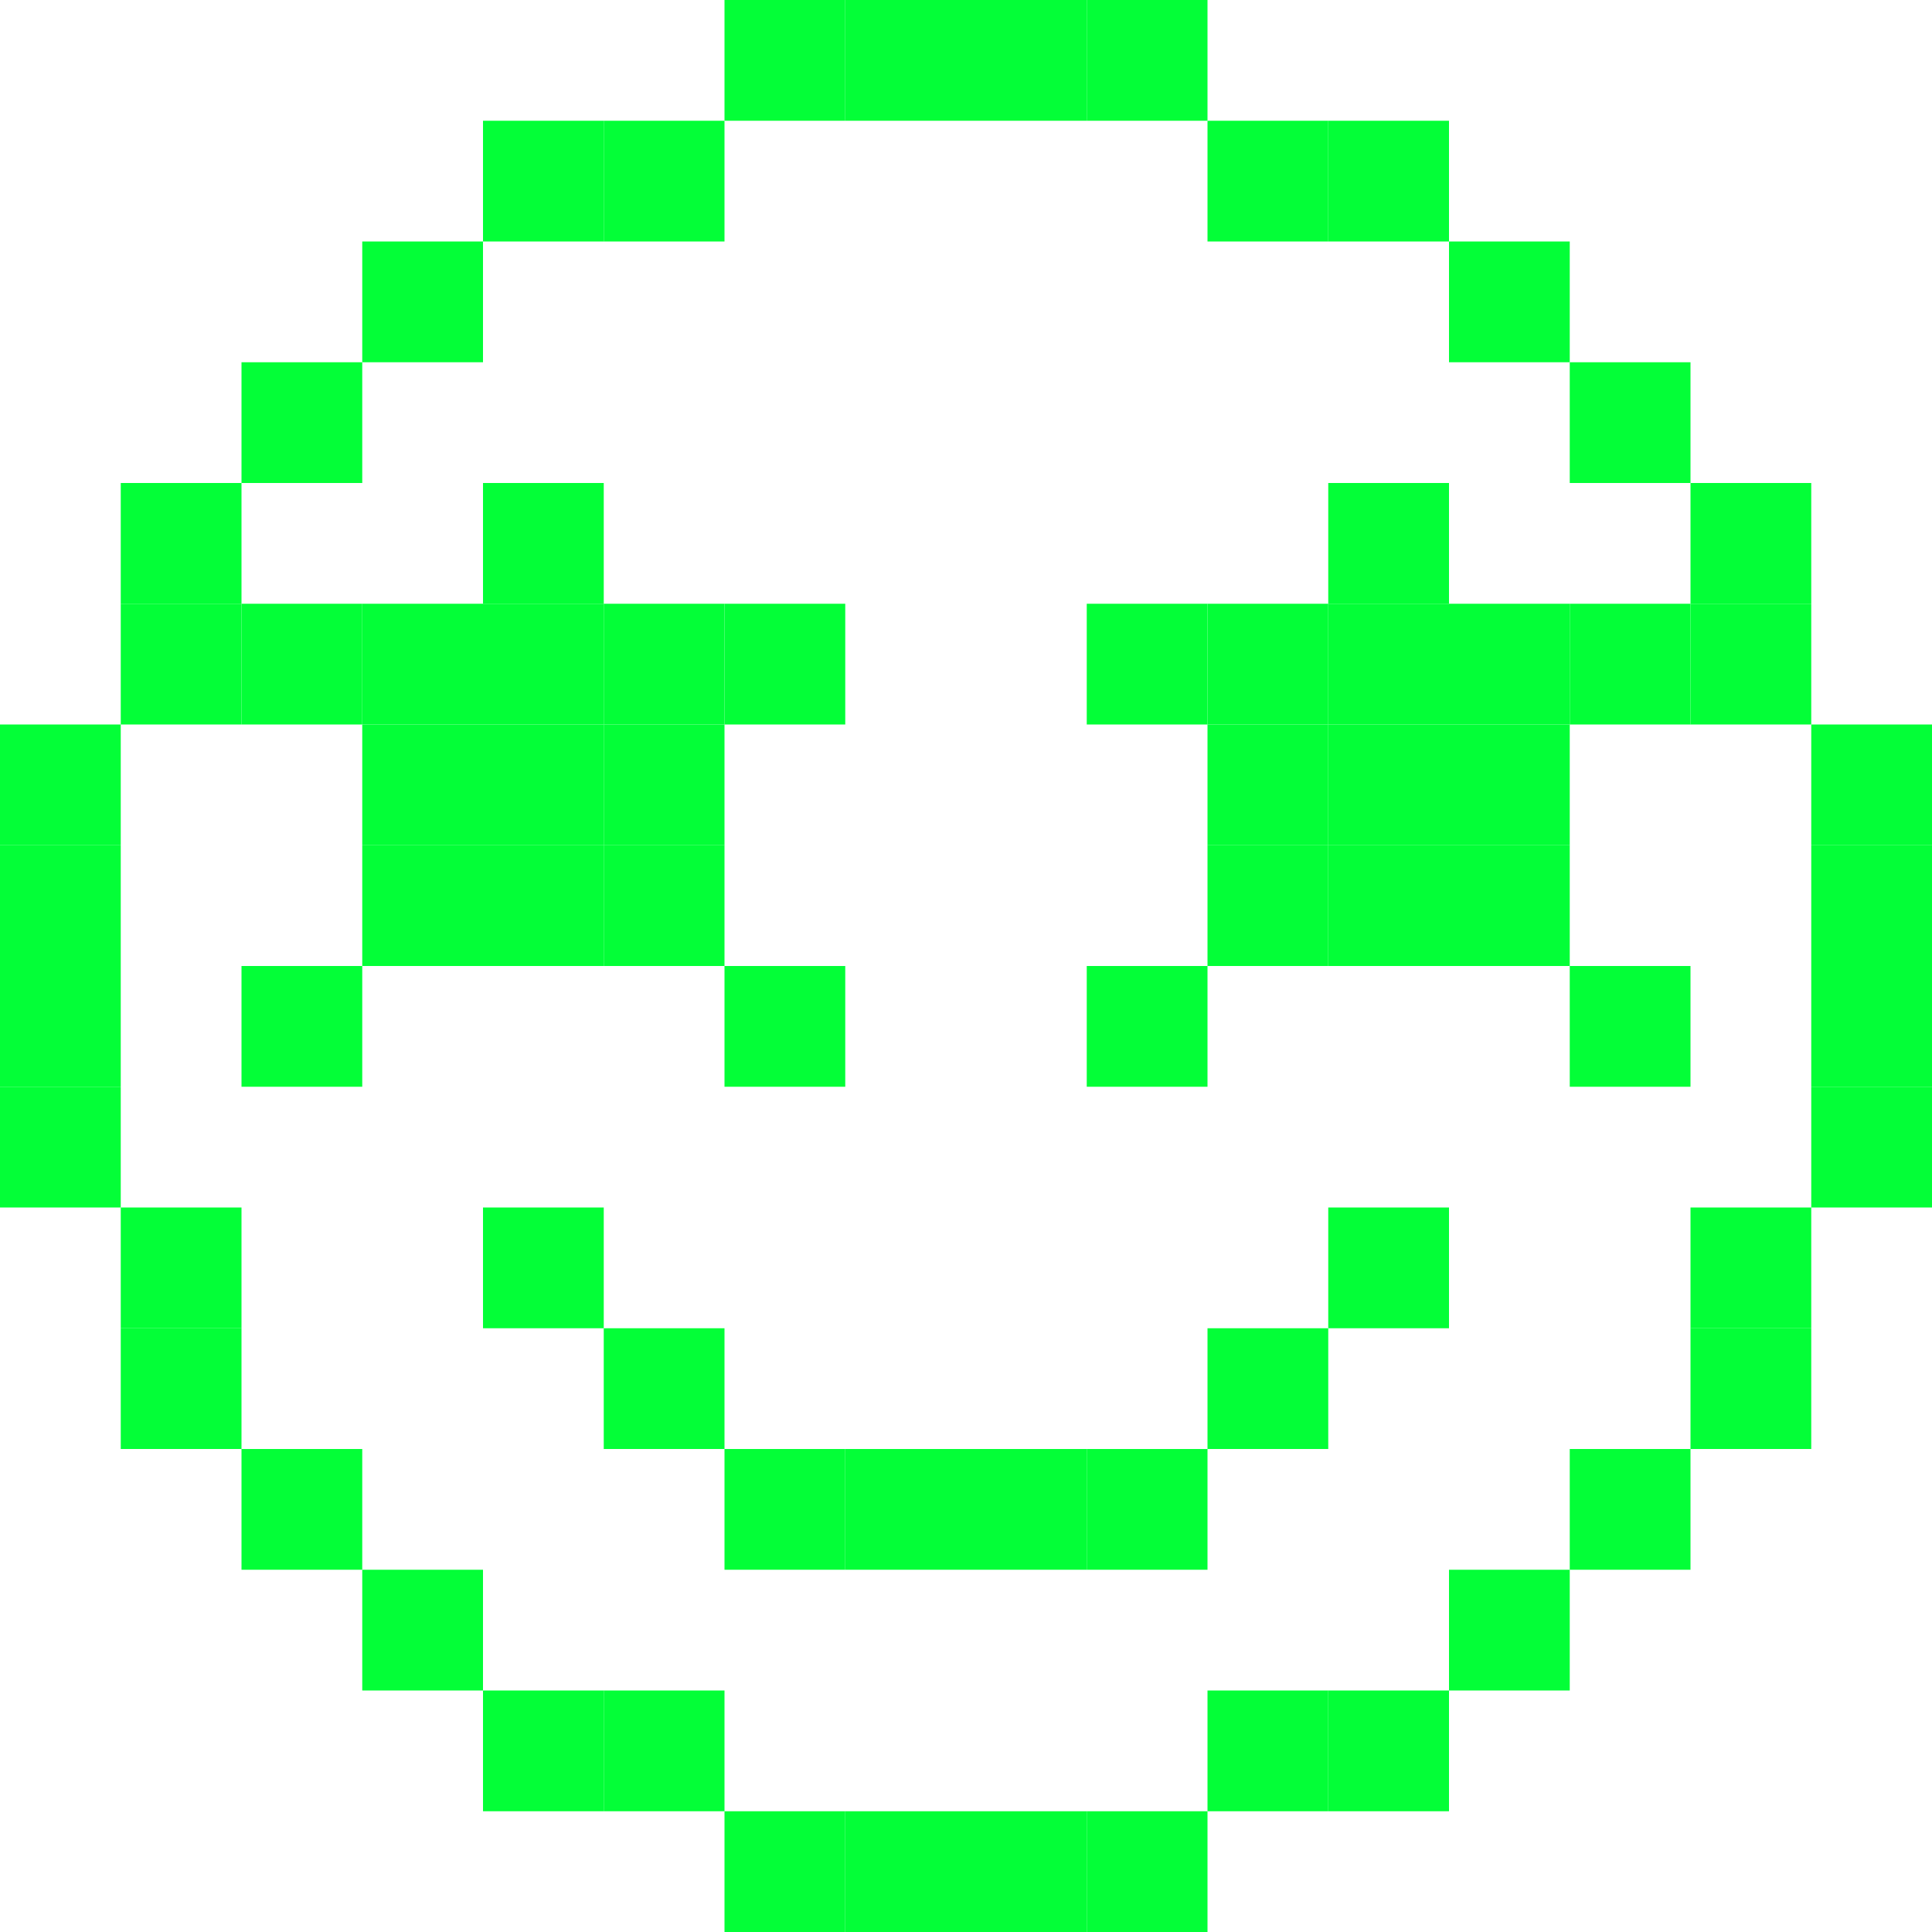 <svg width="64" height="64" viewBox="0 0 64 64" fill="none" xmlns="http://www.w3.org/2000/svg">
<g clip-path="url(#clip0_579_42418)">
<path d="M32 0H36V4H32V0Z" fill="#03FF37"/>
<path d="M36 0H40V4H36V0Z" fill="#03FF37"/>
<path d="M28 0H32V4H28V0Z" fill="#03FF37"/>
<path d="M24 0H28V4H24V0Z" fill="#03FF37"/>
<path d="M20 4H24V8H20V4Z" fill="#03FF37"/>
<path d="M16 4H20V8H16V4Z" fill="#03FF37"/>
<path d="M44 4H48V8H44V4Z" fill="#03FF37"/>
<path d="M40 4H44V8H40V4Z" fill="#03FF37"/>
<path d="M32 60H36V64H32V60Z" fill="#03FF37"/>
<path d="M36 60H40V64H36V60Z" fill="#03FF37"/>
<path d="M28 60H32V64H28V60Z" fill="#03FF37"/>
<path d="M24 60H28V64H24V60Z" fill="#03FF37"/>
<path d="M20 56H24V60H20V56Z" fill="#03FF37"/>
<path d="M16 56H20V60H16V56Z" fill="#03FF37"/>
<path d="M44 56H48V60H44V56Z" fill="#03FF37"/>
<path d="M40 56H44V60H40V56Z" fill="#03FF37"/>
<path d="M64 32V36H60V32H64Z" fill="#03FF37"/>
<path d="M64 36V40H60V36H64Z" fill="#03FF37"/>
<path d="M64 28V32H60V28H64Z" fill="#03FF37"/>
<path d="M64 24V28H60V24H64Z" fill="#03FF37"/>
<path d="M60 20V24H56V20H60Z" fill="#03FF37"/>
<path d="M60 16V20H56V16H60Z" fill="#03FF37"/>
<path d="M60 44V48H56V44H60Z" fill="#03FF37"/>
<path d="M60 40V44H56V40H60Z" fill="#03FF37"/>
<path d="M4 32V36H0V32H4Z" fill="#03FF37"/>
<path d="M4 36V40H0V36H4Z" fill="#03FF37"/>
<path d="M4 28V32H0V28H4Z" fill="#03FF37"/>
<path d="M4 24V28H0V24H4Z" fill="#03FF37"/>
<path d="M8 20V24H4V20H8Z" fill="#03FF37"/>
<path d="M8 16V20H4V16H8Z" fill="#03FF37"/>
<path d="M8 44V48H4V44H8Z" fill="#03FF37"/>
<path d="M8 40V44H4V40H8Z" fill="#03FF37"/>
<path d="M12 8H16V12H12V8Z" fill="#03FF37"/>
<path d="M48 8H52V12H48V8Z" fill="#03FF37"/>
<path d="M8 12H12V16H8V12Z" fill="#03FF37"/>
<path d="M8 48H12V52H8V48Z" fill="#03FF37"/>
<path d="M12 52H16V56H12V52Z" fill="#03FF37"/>
<path d="M48 52H52V56H48V52Z" fill="#03FF37"/>
<path d="M52 48H56V52H52V48Z" fill="#03FF37"/>
<path d="M52 12H56V16H52V12Z" fill="#03FF37"/>
<path d="M16 40H20V44H16V40Z" fill="#03FF37"/>
<path d="M44 40H48V44H44V40Z" fill="#03FF37"/>
<path d="M20 44H24V48H20V44Z" fill="#03FF37"/>
<path d="M40 44H44V48H40V44Z" fill="#03FF37"/>
<path d="M24 48H28V52H24V48Z" fill="#03FF37"/>
<path d="M28 48H32V52H28V48Z" fill="#03FF37"/>
<path d="M32 48H36V52H32V48Z" fill="#03FF37"/>
<path d="M36 48H40V52H36V48Z" fill="#03FF37"/>
<path d="M16 16H20V20H16V16Z" fill="#03FF37"/>
<path d="M16 20H20V24H16V20Z" fill="#03FF37"/>
<path d="M12 28H16V32H12V28Z" fill="#03FF37"/>
<path d="M16 28H20V32H16V28Z" fill="#03FF37"/>
<path d="M8 32H12V36H8V32Z" fill="#03FF37"/>
<path d="M12 24H16V28H12V24Z" fill="#03FF37"/>
<path d="M20 28H24V32H20V28Z" fill="#03FF37"/>
<path d="M24 32H28V36H24V32Z" fill="#03FF37"/>
<path d="M20 24H24V28H20V24Z" fill="#03FF37"/>
<path d="M16 24H20V28H16V24Z" fill="#03FF37"/>
<path d="M24 20H28V24H24V20Z" fill="#03FF37"/>
<path d="M8 20H12V24H8V20Z" fill="#03FF37"/>
<path d="M12 20H16V24H12V20Z" fill="#03FF37"/>
<path d="M20 20H24V24H20V20Z" fill="#03FF37"/>
<path d="M44 16H48V20H44V16Z" fill="#03FF37"/>
<path d="M44 20H48V24H44V20Z" fill="#03FF37"/>
<path d="M40 28H44V32H40V28Z" fill="#03FF37"/>
<path d="M44 28H48V32H44V28Z" fill="#03FF37"/>
<path d="M36 32H40V36H36V32Z" fill="#03FF37"/>
<path d="M40 24H44V28H40V24Z" fill="#03FF37"/>
<path d="M48 28H52V32H48V28Z" fill="#03FF37"/>
<path d="M52 32H56V36H52V32Z" fill="#03FF37"/>
<path d="M48 24H52V28H48V24Z" fill="#03FF37"/>
<path d="M44 24H48V28H44V24Z" fill="#03FF37"/>
<path d="M52 20H56V24H52V20Z" fill="#03FF37"/>
<path d="M36 20H40V24H36V20Z" fill="#03FF37"/>
<path d="M40 20H44V24H40V20Z" fill="#03FF37"/>
<path d="M48 20H52V24H48V20Z" fill="#03FF37"/>
</g>
<defs>
<clipPath id="clip0_579_42418">
<rect width="64" height="64" fill="white"/>
</clipPath>
</defs>
</svg>

